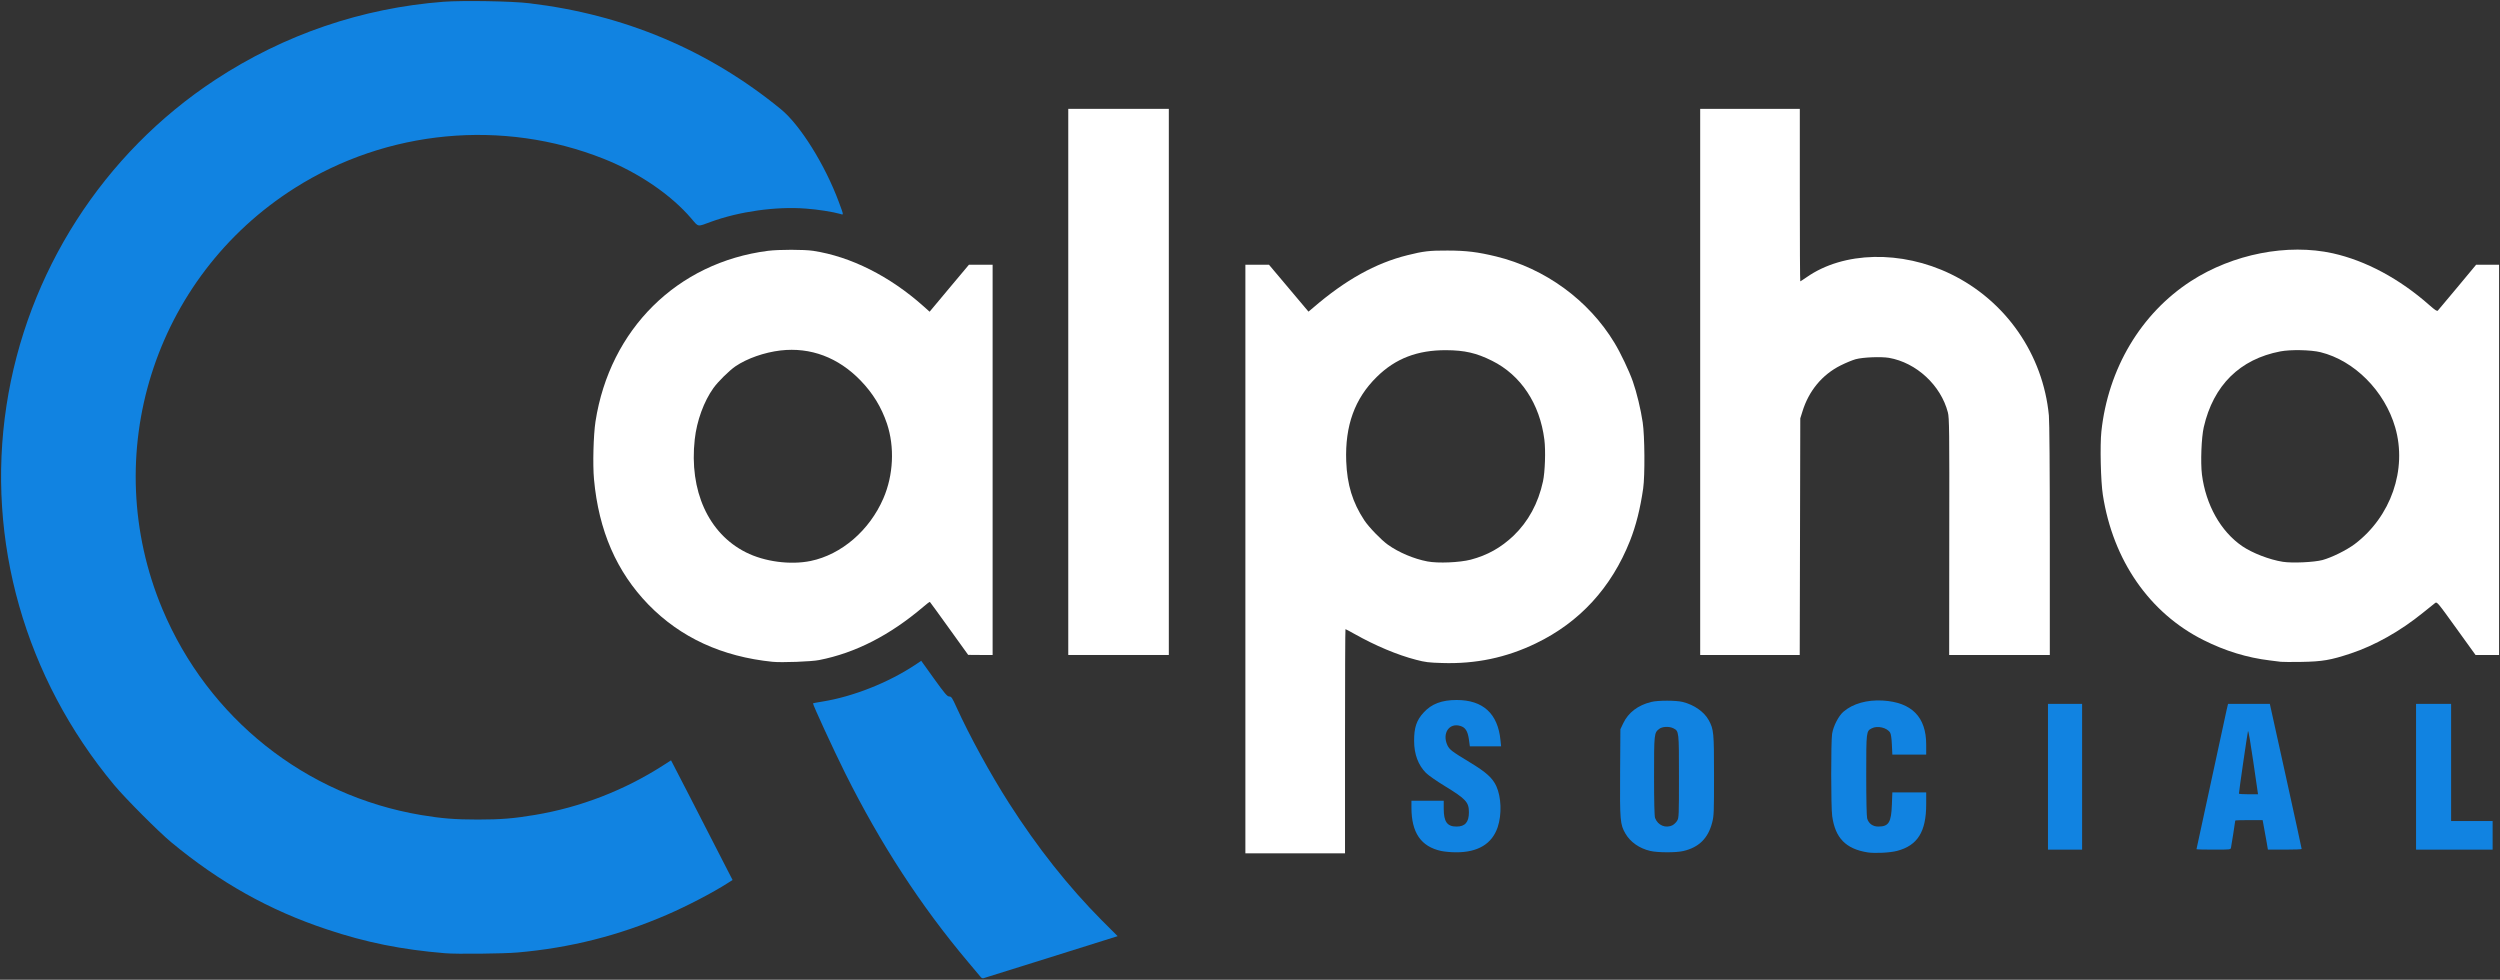 <?xml version="1.0" encoding="utf-8"?>
<svg version="1.0" width="2710px" height="1062px" viewBox="0 0 2710 1062" preserveAspectRatio="xMidYMid meet" xmlns="http://www.w3.org/2000/svg">
  <rect x="0" y="0" width="2710" height="1062" fill="#333333" stroke="none"/>
  <g fill="#1183e1">
    <path d="M1350 606 l0 -319 12.8 0 12.8 0 21.4 25.4 21.4 25.4 4.9 -4.1 c35 -30.2 67.8 -48.5 102.5 -57.1 17.1 -4.3 23.9 -5.1 43.2 -5 20.5 0 33 1.6 52.8 6.4 53.2 13 100.3 47.4 128.2 93.5 6.7 11 16 30.6 20 42 4.2 11.9 8.6 30.2 10.7 44.4 2.2 14.5 2.5 57.8 0.5 71.6 -3.1 21.7 -7.8 40.4 -14.3 56.8 -20.1 50.7 -54.6 88.3 -102 111.1 -32 15.5 -65.3 22.5 -101.7 21.3 -14.3 -0.4 -18.4 -0.9 -28.2 -3.5 -20.2 -5.2 -44.4 -15.4 -66.9 -28.1 -5 -2.8 -9.3 -5.1 -9.6 -5.1 -0.3 0 -0.5 54.7 -0.5 121.5 l0 121.5 -54 0 -54 0 0 -319z m244.2 0.7 c18.2 -4.8 32.8 -13 46.5 -26 16 -15.4 26.8 -35.2 31.9 -58.9 2.2 -10.2 3 -33.4 1.5 -45.2 -4.9 -38.9 -25.5 -70 -56.7 -85.5 -17 -8.5 -29.7 -11.4 -49.9 -11.5 -31 -0.1 -54.8 9 -75 28.9 -24 23.5 -34.6 52.9 -33.2 91.5 1 25.5 6.8 44.5 19.6 64 4.9 7.4 18.3 21.3 25.6 26.5 11.8 8.4 28.1 15.3 42.8 18.1 11.5 2.2 34.8 1.2 46.9 -1.9z" style="fill: rgb(255, 255, 255);"/>
    <path d="M837.5 717.4 c-55 -5.6 -99.8 -26.3 -134.6 -62 -34.5 -35.6 -53.9 -80.1 -59 -135.8 -1.5 -16 -0.6 -48.1 1.6 -62.6 15.5 -100.1 88.7 -172.5 187 -185.1 12 -1.5 39 -1.5 49 0 40.7 6.2 83.1 27.5 119.6 60.1 l6.6 5.9 21.3 -25.5 21.3 -25.4 12.8 0 12.9 0 0 211.5 0 211.5 -13.2 0 -13.3 -0.1 -20.5 -28.5 c-11.3 -15.7 -20.7 -28.7 -21 -28.9 -0.3 -0.2 -3.5 2.1 -7 5.2 -36.3 30.9 -73.7 50.1 -113 57.8 -8.2 1.7 -40.9 2.9 -50.5 1.9z m41.2 -109.3 c33.4 -6.9 63.9 -33.1 78.9 -67.9 10.9 -25.2 12.3 -55.6 3.9 -80.9 -6.1 -18 -15.2 -32.9 -28.6 -46.8 -24.3 -25.1 -54.2 -36.3 -86.8 -32.6 -17.6 2.1 -36.2 8.6 -48.9 17.2 -6.8 4.7 -18.7 16.4 -23.8 23.5 -10.4 14.5 -18.1 35.6 -20.3 55.7 -6.2 55.6 14.8 102 55.4 122.4 20.2 10.2 48.2 13.9 70.2 9.4z" style="fill: rgb(255, 255, 255);"/>
    <path d="M2472.5 717.4 c-1.6 -0.2 -7 -0.9 -12 -1.5 -24.7 -3 -48.3 -10.2 -72 -22.1 -58.4 -29.3 -98 -86.3 -109 -157.3 -2.3 -14.6 -3.2 -53.7 -1.6 -68.8 7.3 -68.1 42.8 -127.8 97.1 -163 45.5 -29.4 104.7 -41 153.9 -30.1 35.7 8 72.3 27.6 104.6 56.2 6 5.3 8.3 6.8 9.1 5.9 0.6 -0.7 10.2 -12.1 21.3 -25.4 l20.2 -24.3 12.4 0 12.5 0 0 211.5 0 211.5 -12.8 0 -12.7 0 -20.9 -29 c-20.8 -28.9 -20.9 -28.9 -23.1 -27.2 -1.2 0.9 -7.1 5.7 -13.1 10.5 -24.4 19.8 -51.9 35.3 -78 44 -22 7.3 -30.8 8.8 -53.4 9.2 -10.7 0.2 -20.8 0.1 -22.5 -0.1z m45 -110.3 c10.2 -2.8 26 -10.6 35 -17.3 39.3 -29.7 57.1 -80.9 43.9 -126.5 -11.4 -39.4 -44.2 -72.4 -80.9 -81.5 -10.5 -2.6 -32.5 -3 -43.5 -0.9 -44 8.4 -72.7 36.8 -83.1 82.1 -2.6 11.3 -3.6 38.2 -2 51.4 4.2 32.8 20.3 61.6 43.6 77.6 11 7.5 29.5 14.7 44.1 17 10.3 1.6 33.8 0.5 42.9 -1.9z" style="fill: rgb(255, 255, 255);"/>
    <path d="M1158 414 l0 -296 54.5 0 54.5 0 0 296 0 296 -54.5 0 -54.5 0 0 -296z" style="fill: rgb(255, 255, 255);"/>
    <path d="M1843 414 l0 -296 54 0 54 0 0 93.5 c0 51.4 0.2 93.5 0.5 93.5 0.2 0 3.3 -2 6.9 -4.5 40 -28 102.7 -29.4 156.1 -3.5 59.8 29 100.2 87.2 106.5 153.5 0.6 6.9 1 57.2 1 135.3 l0 124.2 -54.5 0 -54.6 0 0.1 -128.3 c0.2 -115.7 0 -128.9 -1.5 -134.6 -7.6 -29.4 -34.1 -54 -63.9 -59.2 -8.6 -1.4 -28 -0.7 -36.1 1.5 -3.3 0.9 -10.6 3.9 -16.2 6.7 -20 10 -34.6 27.5 -41.5 50.1 l-2.3 7.3 -0.3 128.3 -0.3 128.2 -53.9 0 -54 0 0 -296z" style="fill: rgb(255, 255, 255);"/>
  </g>
  <g fill="#20d2df">
    <path d="M1063 1059 c-0.8 -1 -6.9 -8.3 -13.6 -16.2 -51.2 -60.7 -95 -128.1 -133.3 -204.8 -12.5 -25.1 -35.5 -75 -34.8 -75.6 0.1 -0.2 4.7 -1 10.2 -1.9 32.9 -5.3 71 -20.3 100.1 -39.5 l7 -4.7 13.9 19.4 c11.9 16.5 14.3 19.3 16.5 19.3 2.3 0 3.1 1.2 7.9 11.8 14.1 31 36.6 72.1 56.8 103.7 30.8 48.2 64.3 90.5 100.7 127.2 l17.1 17.1 -72 22.6 c-39.6 12.3 -72.7 22.7 -73.5 23 -0.8 0.3 -2.2 -0.3 -3 -1.4z" style="fill: rgb(17, 131, 225);"/>
    <path d="M482.5 1033.3 c-47.2 -3.9 -85.9 -11.7 -128 -25.8 -62.6 -20.8 -116.4 -51 -169 -94.6 -13.4 -11.1 -49.8 -47.6 -61.7 -61.9 -96.8 -116.3 -139.1 -265.1 -116.8 -411.2 22 -144.4 104.8 -273.5 226.5 -353.4 74.7 -49 158.8 -77.7 247.4 -84.5 20.6 -1.5 73.9 -0.7 92.6 1.6 103.1 12.2 194.5 50.7 273 114.9 21 17.2 47.9 60.4 62.8 100.6 5.5 14.9 5.4 14.1 1.5 12.9 -8.1 -2.3 -24.5 -4.9 -37.5 -5.8 -32.2 -2.5 -72.2 3.2 -102.8 14.4 -14.8 5.5 -13.1 5.8 -21 -3.5 -22 -25.8 -57.1 -49.8 -95.2 -64.9 -109.4 -43.4 -234.7 -31.6 -334.6 31.6 -153.2 96.9 -213.7 289.6 -143.6 456.7 49.7 118.2 154.9 202 280.4 223.1 22.3 3.7 36.3 4.9 61.5 4.9 25.2 0 39.2 -1.2 61.8 -5 49.3 -8.2 97 -26.7 139.2 -53.8 l8.4 -5.4 18.4 35.6 c10.1 19.7 25.1 48.9 33.3 64.9 l15 29.2 -5.3 3.4 c-16.6 10.6 -43.9 24.8 -66.3 34.5 -51.9 22.4 -104.4 35.7 -161.5 40.7 -14.8 1.3 -66.2 1.9 -78.5 0.8z" style="fill: rgb(17, 131, 225);"/>
    <path d="M2024.5 924 c-23.6 -3.8 -35.1 -15.5 -38.4 -39.3 -1.4 -9.8 -1.4 -81 -0.1 -89.2 1.3 -8.4 7.1 -19.6 12.3 -24 10.2 -8.8 25.6 -13.1 42.7 -12.1 31.3 1.9 47 17.8 47 47.7 l0 10.9 -18.4 0 -18.3 0 -0.5 -10.7 c-0.3 -6.9 -1 -11.7 -1.9 -13.1 -3.3 -5.4 -13.8 -7.9 -19.9 -4.7 -6 3.1 -6 3.2 -6 50.7 0 26.4 0.4 44.7 1 47 1.6 5.5 6 8.8 12.1 8.8 11.3 0 14 -4.5 14.7 -23.7 l0.5 -13.3 18.3 0 18.4 0 0 12.8 c0 29.9 -9.4 44.8 -31.7 50.6 -7.6 2 -24 2.8 -31.8 1.6z" style="fill: rgb(17, 131, 225);"/>
    <path d="M1562.4 922.5 c-22.1 -4.8 -32.4 -19.8 -32.4 -47.2 l0 -7.3 17.5 0 17.5 0 0 8.5 c0 14.3 3.7 19.5 13.9 19.5 9.3 0 13.4 -4.8 13.4 -15.5 0 -10.9 -3.2 -14.4 -26.3 -28.5 -8.5 -5.2 -17.6 -11.5 -20.2 -14.1 -8.4 -8.4 -12.9 -20.3 -12.9 -34.6 -0.1 -14.6 2.6 -22.6 10.4 -31 8.5 -9.3 19.6 -13.5 35.7 -13.5 28.6 0 44.7 14.8 47.5 43.5 l0.7 6.7 -17 0 -16.9 0 -1 -7.4 c-1.3 -9.1 -3.8 -13.1 -9.4 -14.7 -12 -3.6 -19.8 8 -14 20.8 2.3 4.9 4.6 6.7 24.6 18.8 17.5 10.6 24.4 16.8 28.5 25.7 5.4 11.8 6.1 30.6 1.5 44.4 -6.1 18.2 -21.5 27.5 -45.5 27.3 -5.2 0 -12.3 -0.7 -15.6 -1.4z" style="fill: rgb(17, 131, 225);"/>
    <path d="M1788.8 922.4 c-11.9 -2.8 -21.6 -9.7 -26.9 -18.9 -5.7 -9.9 -6 -14.1 -5.7 -66 l0.3 -47 3.1 -6.5 c5.5 -11.6 16 -19.6 30.4 -23.1 7.1 -1.8 26.9 -1.8 34 0 12.5 3.1 23.3 10.7 28.3 19.8 5.4 10.1 5.7 12.9 5.7 59.9 0 39.9 -0.1 43.7 -2 51 -4.4 17.1 -14.3 26.9 -31.2 30.9 -7.9 1.9 -28.2 1.8 -36 -0.1z m24.3 -27.9 c1.6 -0.9 3.9 -3 4.9 -4.8 1.9 -3 2 -5.3 2 -48 0 -49.1 0 -49.1 -6 -52.2 -4.4 -2.3 -12.2 -2 -15.5 0.7 -5.4 4.2 -5.5 5.1 -5.5 51.2 0 27.7 0.4 43.5 1.1 45.3 3 8 11.6 11.6 19 7.8z" style="fill: rgb(17, 131, 225);"/>
    <path d="M2220 842 l0 -79 18.5 0 18.5 0 0 79 0 79 -18.5 0 -18.5 0 0 -79z" style="fill: rgb(17, 131, 225);"/>
    <path d="M2381 920.5 c0 -0.5 30 -139 32.6 -150.7 l1.6 -6.8 22.6 0 22.7 0 17.3 78.3 c9.5 43 17.2 78.5 17.2 79 0 0.4 -8.2 0.7 -18.3 0.7 l-18.3 0 -1.2 -7.2 c-0.7 -4 -2 -11.2 -2.9 -16 l-1.6 -8.8 -14.8 0 c-8.2 0 -14.9 0.2 -14.9 0.5 0 0.9 -4.1 27 -4.6 29.3 -0.4 2.2 -0.6 2.2 -18.9 2.2 -10.2 0 -18.5 -0.2 -18.5 -0.5z m61.6 -94.6 c-3 -20.7 -5.3 -34.4 -5.8 -33.3 -0.5 1.6 -9.8 65.1 -9.8 67.7 0 0.4 4.6 0.7 10.3 0.7 l10.4 0 -5.1 -35.1z" style="fill: rgb(17, 131, 225);"/>
    <path d="M2619 842 l0 -79 19 0 19 0 0 63.5 0 63.5 22.5 0 22.5 0 0 15.5 0 15.5 -41.5 0 -41.5 0 0 -79z" style="fill: rgb(17, 131, 225);"/>
  </g>
</svg>